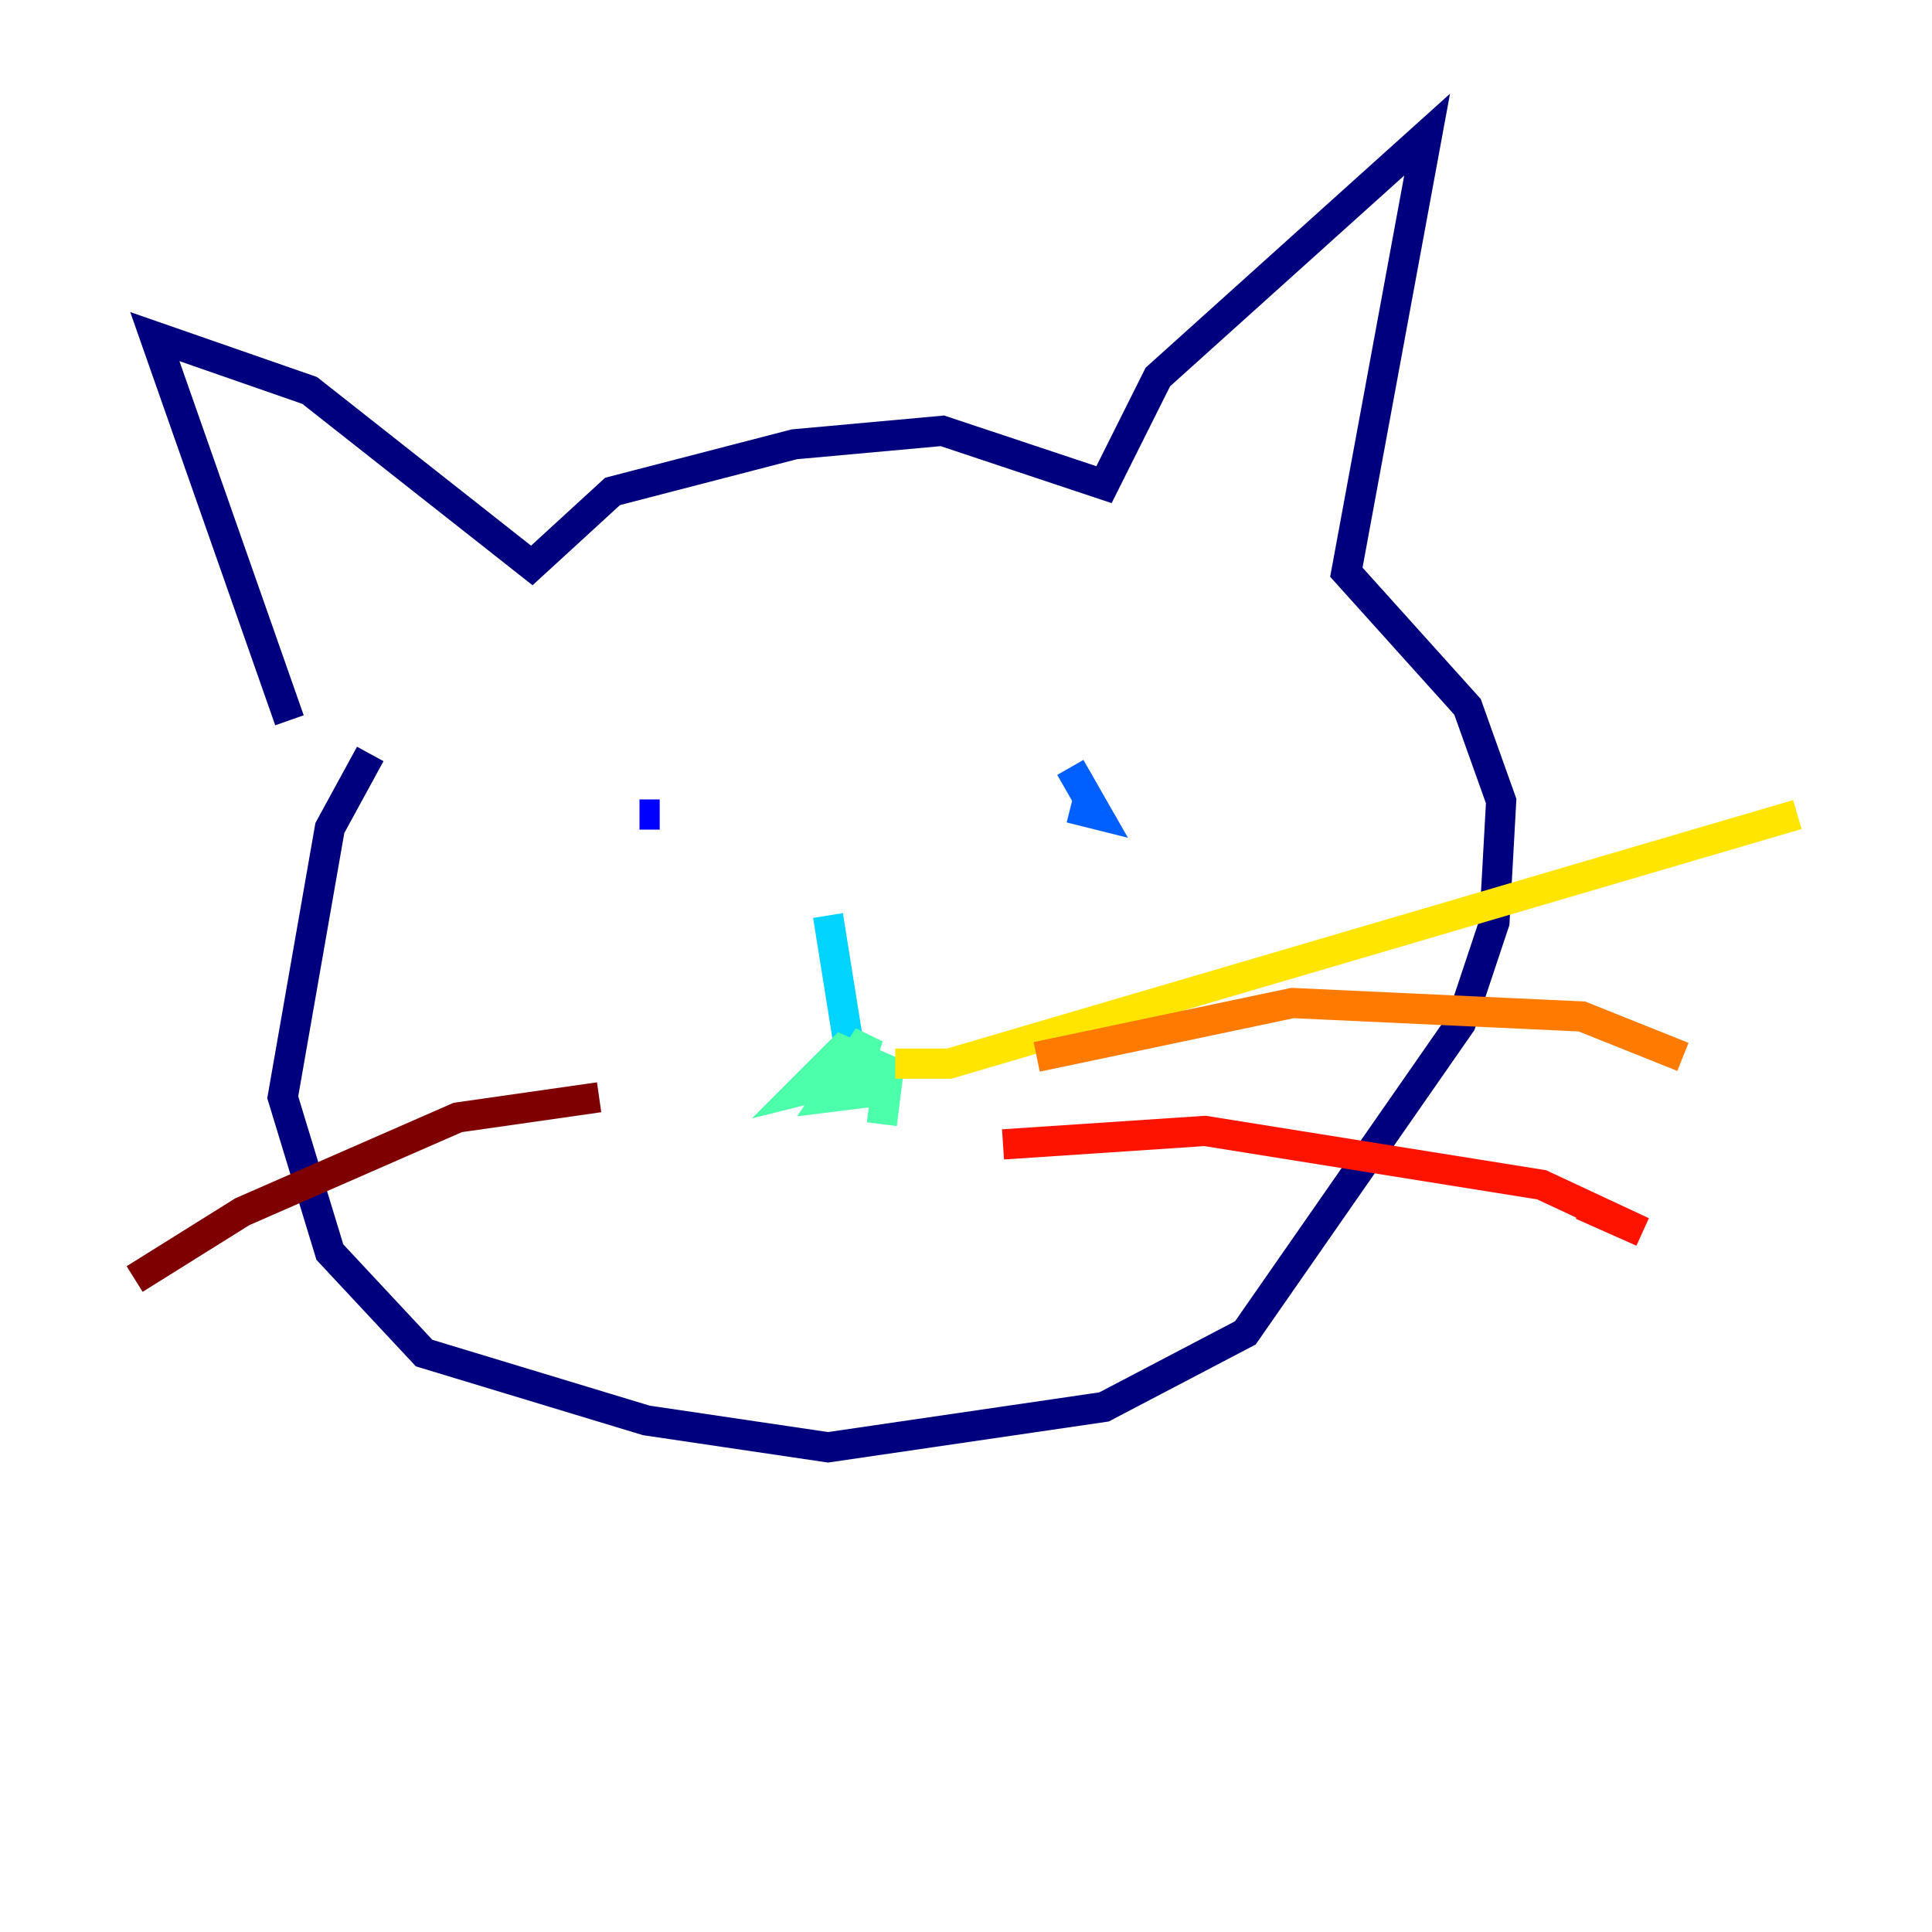 <?xml version="1.0" encoding="utf-8" ?>
<svg baseProfile="tiny" height="128" version="1.2" viewBox="0,0,128,128" width="128" xmlns="http://www.w3.org/2000/svg" xmlns:ev="http://www.w3.org/2001/xml-events" xmlns:xlink="http://www.w3.org/1999/xlink"><defs /><polyline fill="none" points="19.178,47.721 10.258,22.3 20.516,25.868 35.233,37.463 40.585,32.557 52.627,29.436 62.439,28.544 73.143,32.111 76.711,24.976 94.55,8.92 89.199,37.909 97.227,46.829 99.456,53.073 99.01,61.101 96.781,67.791 82.509,88.307 73.143,93.213 54.857,95.888 42.815,94.105 28.098,89.645 21.854,82.955 18.732,72.697 21.854,54.857 24.53,49.951" stroke="#00007f" stroke-width="2" /><polyline fill="none" points="42.369,53.965 43.707,53.965" stroke="#0000fe" stroke-width="2" /><polyline fill="none" points="70.913,50.843 72.697,53.965 70.913,53.519" stroke="#0060ff" stroke-width="2" /><polyline fill="none" points="54.857,60.655 56.641,71.805" stroke="#00d4ff" stroke-width="2" /><polyline fill="none" points="58.425,74.481 58.871,70.913 55.749,69.575 53.073,72.251 56.641,71.359 57.533,68.683 54.857,72.697 58.425,72.251" stroke="#4cffaa" stroke-width="2" /><polyline fill="none" points="59.317,70.467 59.317,70.467" stroke="#aaff4c" stroke-width="2" /><polyline fill="none" points="59.317,70.467 62.885,70.467 119.08,53.965" stroke="#ffe500" stroke-width="2" /><polyline fill="none" points="68.683,70.021 85.631,66.453 104.808,67.345 111.498,70.021" stroke="#ff7a00" stroke-width="2" /><polyline fill="none" points="66.453,75.819 79.833,74.927 102.132,78.495 108.822,81.617 104.808,79.833" stroke="#fe1200" stroke-width="2" /><polyline fill="none" points="39.693,72.697 30.328,74.035 16.056,80.279 8.92,84.739" stroke="#7f0000" stroke-width="2" /></svg>